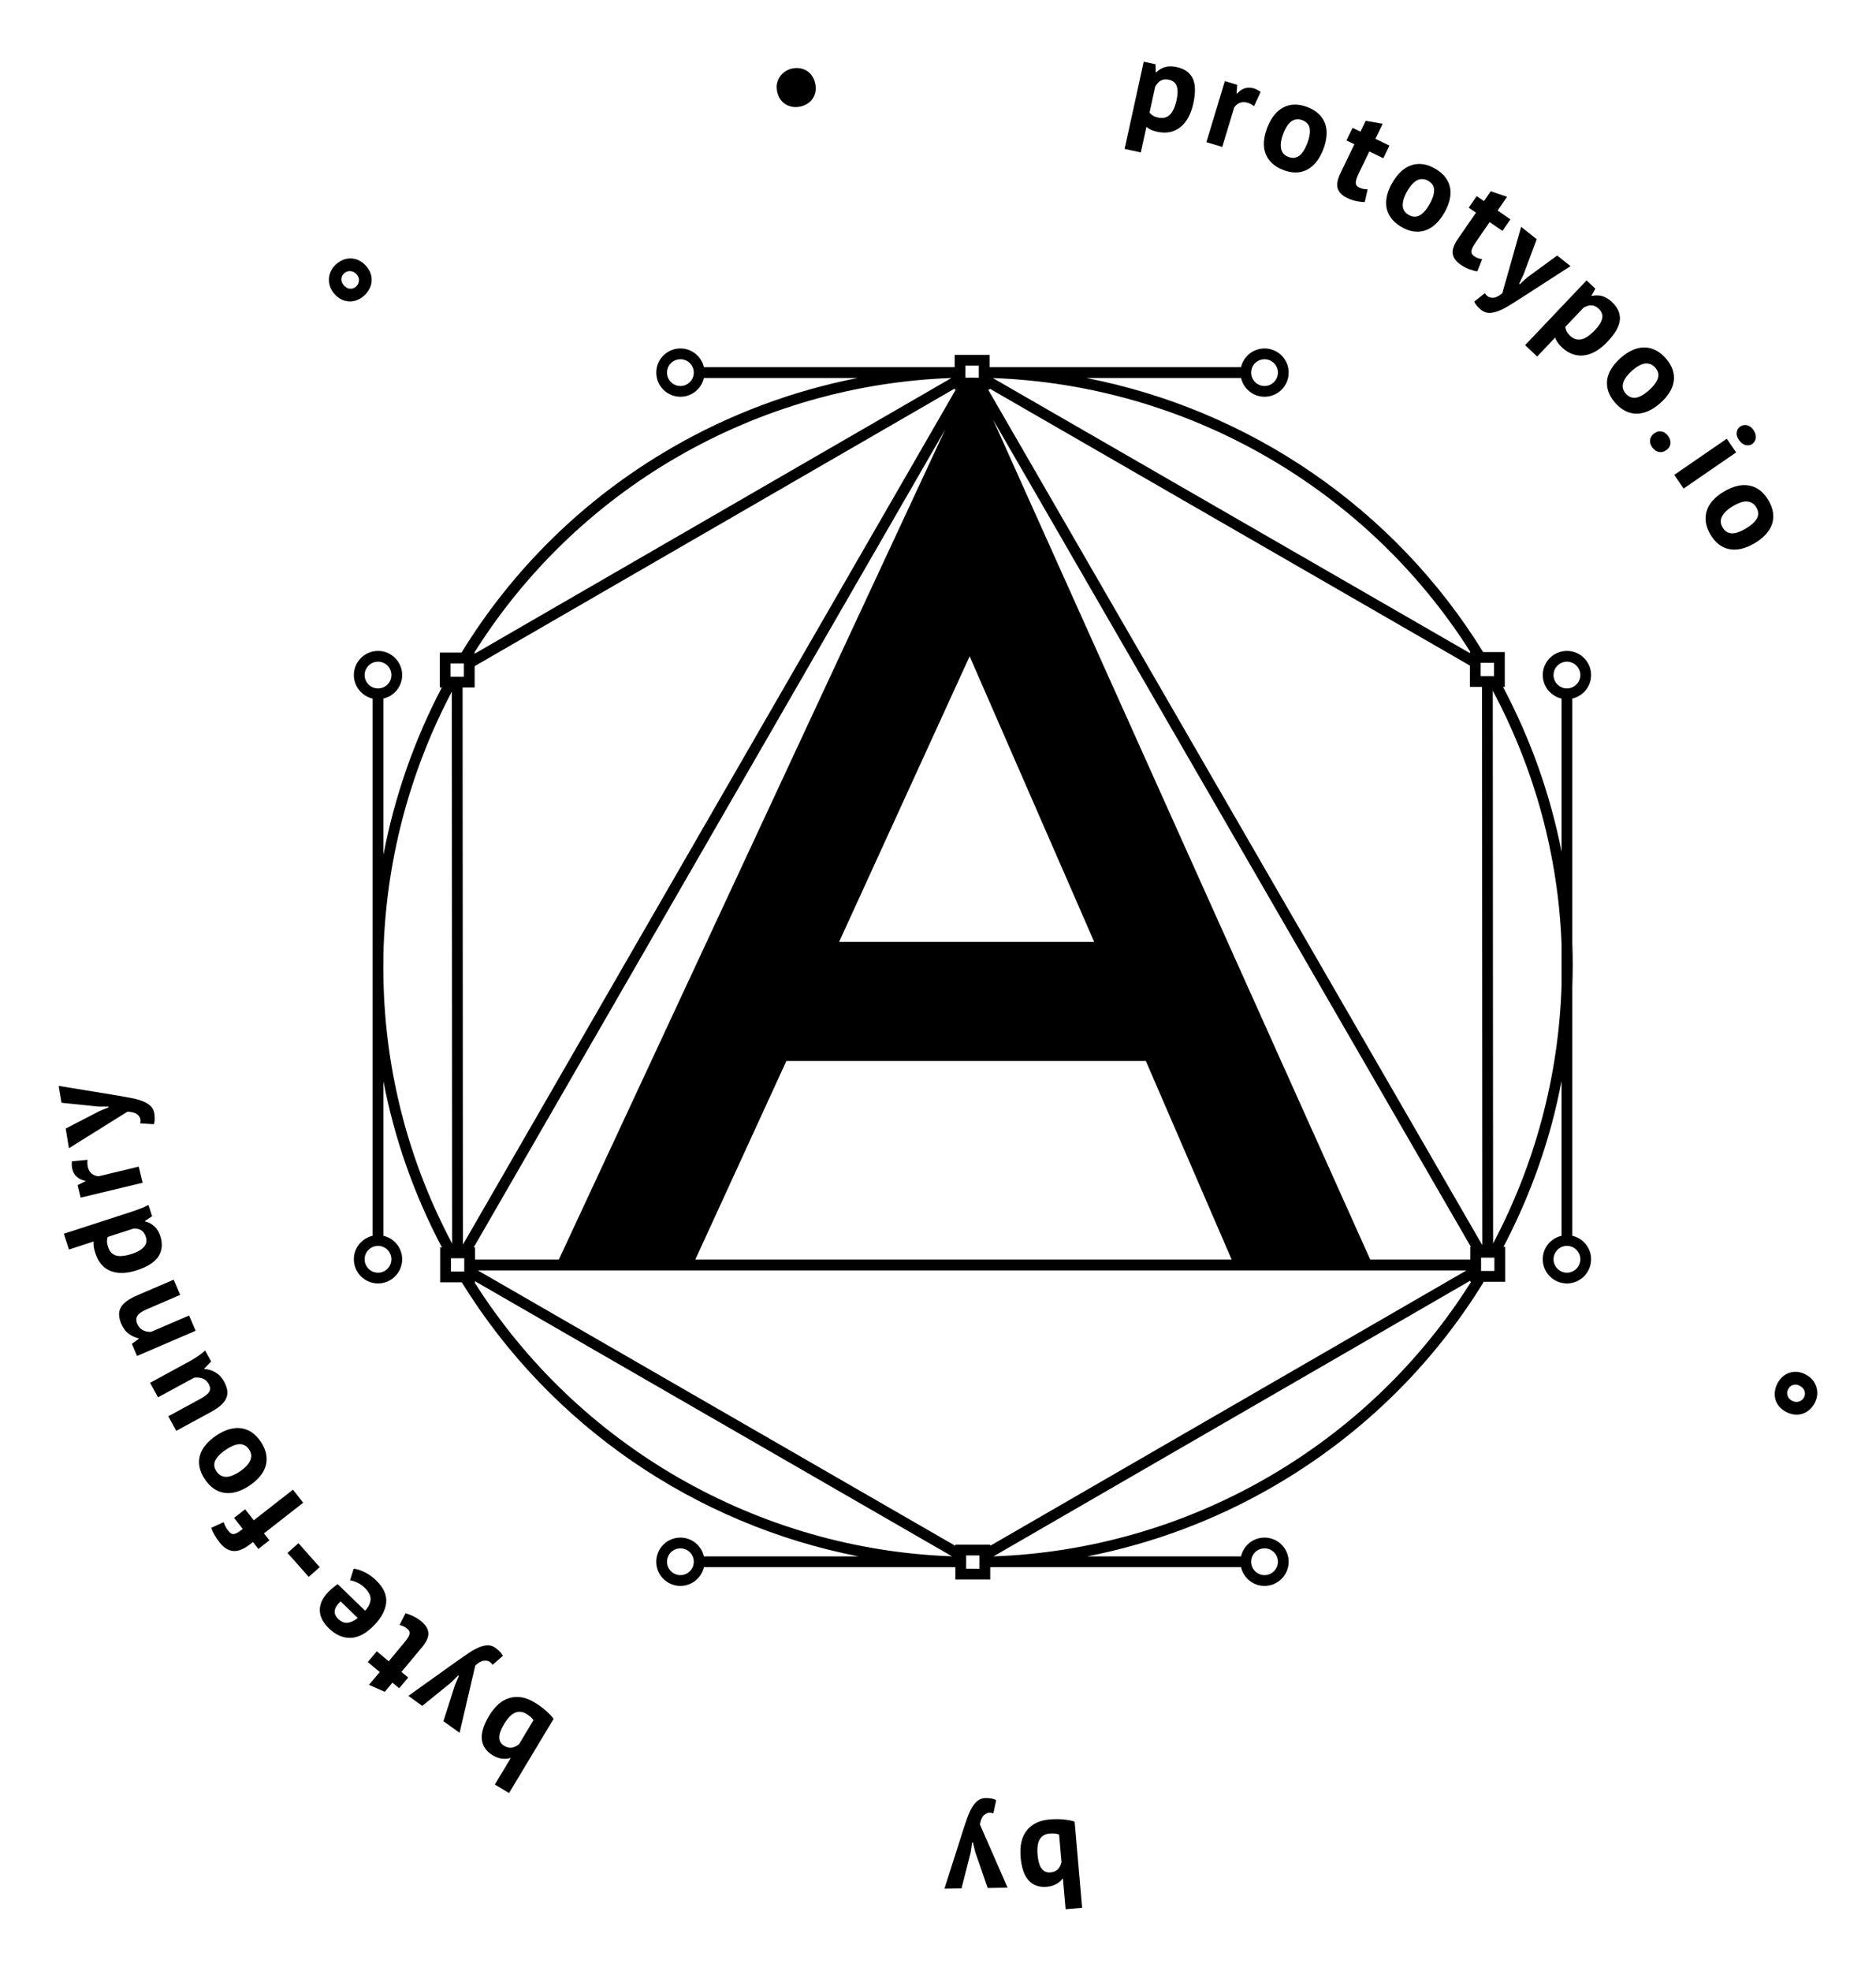 <?xml version="1.0" encoding="utf-8"?>
<!-- Generator: Adobe Illustrator 16.0.0, SVG Export Plug-In . SVG Version: 6.00 Build 0)  -->
<!DOCTYPE svg PUBLIC "-//W3C//DTD SVG 1.1//EN" "http://www.w3.org/Graphics/SVG/1.1/DTD/svg11.dtd">
<svg version="1.1" id="Calque_1" xmlns="http://www.w3.org/2000/svg" xmlns:xlink="http://www.w3.org/1999/xlink" x="0px" y="0px"
	 width="354.826px" height="372.697px" viewBox="0 0 354.826 372.697" enable-background="new 0 0 354.826 372.697"
	 xml:space="preserve">
<g>
	<g>
		<path d="M297.388,233.682v-47.141c0.094-2.727,0.103-5.441,0-8.158v-46.29c2.029-0.46,3.553-2.275,3.553-4.442
			c0-2.519-2.052-4.563-4.569-4.563c-2.522,0-4.574,2.045-4.574,4.563c0,2.167,1.523,3.981,3.556,4.452v28.97
			c-2.115-10.769-5.821-21.257-11.079-31.181h0.339v-6.59h-4.091c-16.744-27.135-44.192-45.806-75.051-51.826h29.259
			c0.46,2.026,2.274,3.549,4.444,3.549c2.516,0,4.566-2.045,4.566-4.567c0-2.521-2.051-4.566-4.566-4.566
			c-2.166,0-3.984,1.517-4.444,3.542h-47.094c-0.156,0-0.316,0-0.471-0.003v-2.33h-6.599v2.32c-0.168,0.013-0.341,0.01-0.514,0.013
			h-46.914c-0.467-2.026-2.277-3.542-4.443-3.542c-2.521,0-4.572,2.045-4.572,4.566c0,2.522,2.051,4.567,4.572,4.567
			c2.167,0,3.976-1.523,4.443-3.549h29.097c-12.283,2.4-24.169,6.83-35.109,13.157c-16.875,9.751-30.296,23.215-39.833,38.771
			h-4.116v6.59h0.396c-5.23,9.972-8.95,20.648-11.057,31.661v-29.562c2.03-0.46,3.551-2.275,3.551-4.442
			c0-2.519-2.05-4.563-4.565-4.563c-2.524,0-4.573,2.045-4.573,4.563c0,2.167,1.52,3.981,3.551,4.452v48.424v0.493v52.662
			c-2.031,0.467-3.551,2.275-3.551,4.442c0,2.524,2.049,4.573,4.573,4.573c2.515,0,4.565-2.049,4.565-4.573
			c0-2.167-1.521-3.976-3.551-4.442v-29.238c2.066,10.743,5.73,21.33,11.078,31.449h-0.341v6.591h4.088
			c16.74,27.122,44.181,45.796,75.024,51.822h-29.229c-0.467-2.029-2.277-3.553-4.443-3.553c-2.521,0-4.572,2.051-4.572,4.566
			c0,2.525,2.051,4.574,4.572,4.574c2.167,0,3.976-1.521,4.443-3.556h46.99c0.189,0.013,0.38,0.013,0.571,0.016v2.323h6.593v-2.323
			c0.205-0.003,0.413-0.003,0.618-0.016h46.818c0.46,2.035,2.274,3.556,4.444,3.556c2.516,0,4.566-2.049,4.566-4.574
			c0-2.516-2.051-4.566-4.566-4.566c-2.166,0-3.984,1.523-4.444,3.553h-29.072c12.272-2.404,24.152-6.833,35.082-13.154
			c16.581-9.581,30.166-22.891,39.908-38.771h4.039v-6.596h-0.321c3.89-7.412,7.006-15.288,9.221-23.576
			c0.691-2.593,1.254-5.194,1.767-7.8v29.273c-2.032,0.467-3.556,2.275-3.556,4.442c0,2.524,2.052,4.573,4.574,4.573
			c2.518,0,4.569-2.049,4.569-4.573C300.94,235.957,299.417,234.148,297.388,233.682z M293.836,127.651
			c0-1.396,1.133-2.531,2.535-2.531c1.391,0,2.531,1.136,2.531,2.531c0,1.398-1.141,2.528-2.531,2.528
			C294.969,130.18,293.836,129.05,293.836,127.651z M239.174,67.927c1.393,0,2.528,1.133,2.528,2.531
			c0,1.396-1.136,2.535-2.528,2.535c-1.396,0-2.531-1.14-2.531-2.535C236.643,69.06,237.778,67.927,239.174,67.927z M128.696,72.993
			c-1.397,0-2.537-1.14-2.537-2.535c0-1.398,1.14-2.531,2.537-2.531c1.392,0,2.529,1.133,2.529,2.531
			C131.225,71.854,130.087,72.993,128.696,72.993z M68.965,127.651c0-1.396,1.139-2.531,2.539-2.531
			c1.392,0,2.527,1.136,2.527,2.531c0,1.398-1.135,2.528-2.527,2.528C70.104,130.18,68.965,129.05,68.965,127.651z M74.031,238.124
			c0,1.395-1.135,2.537-2.527,2.537c-1.4,0-2.539-1.143-2.539-2.537c0-1.396,1.139-2.529,2.539-2.529
			C72.896,235.595,74.031,236.729,74.031,238.124z M128.696,297.854c-1.397,0-2.537-1.14-2.537-2.535
			c0-1.395,1.14-2.528,2.537-2.528c1.392,0,2.529,1.134,2.529,2.528C131.225,296.715,130.087,297.854,128.696,297.854z
			 M239.174,292.791c1.393,0,2.528,1.134,2.528,2.528c0,1.396-1.136,2.535-2.528,2.535c-1.396,0-2.531-1.14-2.531-2.535
			C236.643,293.925,237.778,292.791,239.174,292.791z M187.293,292.299v-0.208H180.7v0.221l-90.335-52.085h187.011L187.293,292.299z
			 M89.775,125.968l90.792-52.492v0.217h0.195L87.555,235.352l-0.061-105.357h2.281V125.968z M280.312,129.892l0.054,105.569
			L186.906,73.694h0.259v-0.221l90.852,52.386v4.032H280.312z M158.71,178.104l24.689-54.002l23.557,54.002H158.71z
			 M216.728,200.629l16.229,37.555H131.508l17.228-37.555H216.728z M178.777,81.214l-73.081,156.969H89.85v-2.291h-0.256
			L178.777,81.214z M278.09,235.784v2.399h-18.923l-71.33-158.809l90.368,156.41H278.09z M282.573,125.337v1.437v1.079h-0.229
			h-1.504h-0.539h-0.246v-0.819v-0.56v-1.137h1.14h0.554H282.573z M278.119,123.302h-0.103v0.205l-90.225-52.018
			C224.52,72.801,258.488,92.297,278.119,123.302z M182.604,69.14h0.784h0.887h0.854v0.252v0.042v0.512v0.669v0.816
			c-0.288-0.003-0.583-0.016-0.867-0.016c-0.145,0-0.291-0.006-0.433-0.006c-0.165,0-0.326,0.006-0.492,0.006
			c-0.243,0.007-0.486,0.013-0.733,0.016v-0.938v-0.547v-0.512v-0.042V69.14z M128.143,86.393
			c15.834-9.153,33.668-14.267,51.81-14.913l-90.178,52.136v-0.211h-0.061C99.039,108.587,111.966,95.744,128.143,86.393z
			 M85.217,125.446h0.887h0.509h1.128v1.245v0.455v0.816h-0.247h-0.493h-1.544h-0.24v-0.983V125.446z M72.519,181.404v-0.845
			c0.394-17.356,4.85-34.423,12.938-49.769l0.062,104.372C76.438,218.087,72.25,199.617,72.519,181.404z M85.292,240.443v-0.217
			v-0.951v-0.266v-1.078h0.227h0.547h0.958h0.534h0.251v0.819v0.56v0.916v0.217h-1.143h-0.553H85.292z M89.746,242.483h0.104v-0.205
			l90.216,52.018C143.343,292.979,109.376,273.481,89.746,242.483z M185.261,296.645h-2.524v-0.259v-0.048v-0.5v-1.484v-0.048
			v-0.176h1.119h0.282h1.123v0.176v0.048v1.479v0.506v0.054V296.645z M239.725,279.393c-15.835,9.152-33.674,14.267-51.819,14.913
			l90.185-52.141v0.215h0.153C268.732,257.502,255.627,270.197,239.725,279.393z M282.65,239.407v0.819v0.111h-0.813h-0.591h-1.118
			v-0.111v-0.995v-0.603v-0.807h0.244h0.586h0.776h0.67h0.246v1.14V239.407z M291.614,211.676
			c-2.204,8.254-5.319,16.095-9.21,23.462l-0.061-104.536c7.978,14.984,12.369,31.277,13.009,47.854v8.023
			C295.068,194.896,293.849,203.343,291.614,211.676z M296.371,240.661c-1.402,0-2.535-1.143-2.535-2.537
			c0-1.396,1.133-2.529,2.535-2.529c1.391,0,2.531,1.134,2.531,2.529C298.902,239.519,297.762,240.661,296.371,240.661z"/>
	</g>
	<g>
		<path d="M216.323,11.665l2.237,0.486l0.041,1.492l0.097,0.022c0.541-0.509,1.117-0.841,1.734-1.001
			c0.625-0.163,1.335-0.157,2.132,0.026c1.478,0.313,2.483,1.024,3.018,2.128c0.535,1.094,0.573,2.675,0.122,4.756
			c-0.221,1.002-0.537,1.881-0.951,2.64c-0.409,0.759-0.915,1.367-1.501,1.828c-0.585,0.467-1.244,0.777-1.98,0.928
			c-0.733,0.15-1.529,0.131-2.394-0.051c-0.49-0.109-0.877-0.231-1.179-0.375c-0.3-0.141-0.589-0.32-0.867-0.551l-1.059,4.836
			l-3.063-0.669L216.323,11.665z M221.079,15.073c-0.595-0.131-1.094-0.083-1.497,0.141c-0.404,0.23-0.765,0.615-1.085,1.171
			l-1.072,4.9c0.183,0.224,0.394,0.416,0.627,0.573c0.237,0.157,0.569,0.281,0.992,0.375c0.88,0.195,1.606,0.028,2.183-0.493
			c0.576-0.525,1.021-1.501,1.335-2.935c0.223-1.034,0.227-1.875,0.003-2.516C222.347,15.649,221.851,15.243,221.079,15.073z"/>
		<path d="M237.189,20.079c-0.425-0.313-0.832-0.531-1.216-0.646c-0.538-0.16-1.03-0.157-1.481,0.019
			c-0.448,0.172-0.798,0.47-1.06,0.88l-2.254,7.453l-2.998-0.905l3.488-11.543l2.33,0.701l-0.112,1.632l0.093,0.025
			c0.432-0.49,0.919-0.819,1.46-0.995c0.537-0.173,1.106-0.169,1.708,0.013c0.4,0.119,0.832,0.346,1.284,0.669L237.189,20.079z"/>
		<path d="M239.692,24.127c0.743-1.905,1.78-3.181,3.104-3.844c1.331-0.672,2.839-0.675,4.516-0.022
			c0.896,0.35,1.619,0.804,2.17,1.345c0.544,0.544,0.938,1.155,1.172,1.843c0.233,0.686,0.312,1.434,0.242,2.253
			c-0.066,0.819-0.275,1.671-0.618,2.554c-0.745,1.901-1.775,3.188-3.098,3.86c-1.318,0.666-2.819,0.672-4.496,0.016
			c-0.899-0.349-1.622-0.8-2.17-1.341c-0.55-0.541-0.943-1.155-1.184-1.843c-0.241-0.692-0.327-1.444-0.259-2.263
			C239.142,25.868,239.351,25.014,239.692,24.127z M242.703,25.302c-0.191,0.496-0.322,0.976-0.399,1.424
			c-0.069,0.458-0.08,0.874-0.022,1.261c0.058,0.384,0.199,0.72,0.42,1.002c0.227,0.288,0.541,0.515,0.947,0.668
			c0.762,0.301,1.439,0.243,2.035-0.167c0.589-0.406,1.116-1.213,1.584-2.407c0.4-1.037,0.557-1.939,0.461-2.71
			c-0.099-0.768-0.557-1.319-1.383-1.635c-0.72-0.285-1.386-0.23-2,0.147C243.731,23.273,243.185,24.073,242.703,25.302z"/>
		<path d="M255.822,24.169l1.498,0.723l0.988-2.045l3.21,0.557l-1.373,2.848l2.653,1.277l-1.155,2.394l-2.65-1.283l-2.01,4.173
			c-0.368,0.749-0.55,1.328-0.553,1.725c-0.007,0.403,0.201,0.704,0.62,0.902c0.291,0.144,0.554,0.237,0.79,0.275
			c0.237,0.044,0.516,0.073,0.832,0.08l-0.547,2.413c-0.482,0-1.015-0.061-1.6-0.179c-0.586-0.122-1.144-0.313-1.681-0.573
			c-0.999-0.48-1.609-1.091-1.834-1.827c-0.22-0.746-0.047-1.706,0.519-2.877l2.64-5.472l-1.5-0.724L255.822,24.169z"/>
		<path d="M263.343,34.557c1.031-1.77,2.246-2.877,3.667-3.332c1.412-0.448,2.9-0.228,4.456,0.685
			c0.838,0.48,1.478,1.034,1.938,1.651c0.458,0.621,0.753,1.29,0.877,1.997c0.122,0.72,0.087,1.479-0.105,2.272
			c-0.194,0.8-0.531,1.606-1.008,2.432c-1.027,1.76-2.241,2.877-3.651,3.325c-1.409,0.458-2.89,0.237-4.445-0.666
			c-0.839-0.489-1.479-1.043-1.939-1.661c-0.458-0.621-0.756-1.287-0.887-2.006c-0.132-0.714-0.096-1.473,0.097-2.276
			C262.532,36.183,262.869,35.376,263.343,34.557z M266.14,36.173c-0.266,0.467-0.47,0.912-0.614,1.351
			c-0.142,0.438-0.212,0.848-0.217,1.238c-0.004,0.394,0.086,0.743,0.262,1.059c0.18,0.32,0.457,0.586,0.829,0.8
			c0.71,0.416,1.389,0.464,2.035,0.15s1.296-1.024,1.937-2.135c0.563-0.963,0.851-1.83,0.877-2.608
			c0.021-0.774-0.35-1.383-1.117-1.828c-0.666-0.391-1.331-0.438-1.998-0.157C267.468,34.33,266.803,35.04,266.14,36.173z"/>
		<path d="M279.304,37.085l1.369,0.944l1.286-1.869l3.089,1.05l-1.793,2.599l2.423,1.671l-1.504,2.183l-2.426-1.667l-2.631,3.818
			c-0.471,0.685-0.746,1.226-0.81,1.616c-0.067,0.397,0.093,0.72,0.477,0.986c0.266,0.188,0.512,0.313,0.74,0.397
			c0.229,0.08,0.499,0.144,0.809,0.205l-0.915,2.301c-0.471-0.073-0.989-0.217-1.545-0.422c-0.561-0.208-1.089-0.487-1.575-0.823
			c-0.915-0.627-1.424-1.324-1.533-2.096c-0.103-0.765,0.214-1.684,0.95-2.755l3.45-5.006l-1.369-0.947L279.304,37.085z"/>
		<path d="M288.161,51.913l-0.835,1.747l0.118,0.086l1.431-1.29l5.642-4.141l2.528,2.01l-9.646,6.221
			c-0.803,0.519-1.545,0.979-2.228,1.389c-0.685,0.41-1.334,0.723-1.939,0.938c-0.604,0.218-1.161,0.314-1.667,0.292
			c-0.505-0.026-0.979-0.211-1.421-0.56c-0.652-0.525-1.085-1.043-1.307-1.572l2.015-1.6c0.131,0.227,0.287,0.416,0.476,0.563
			c0.289,0.23,0.667,0.333,1.134,0.301c0.464-0.025,1.026-0.304,1.677-0.842l3.568-12.567l2.941,2.346L288.161,51.913z"/>
		<path d="M300.086,53.02l1.661,1.578l-0.736,1.299l0.073,0.064c0.724-0.157,1.389-0.144,2.007,0.045
			c0.608,0.179,1.217,0.553,1.808,1.12c1.098,1.037,1.592,2.166,1.482,3.382c-0.111,1.213-0.899,2.586-2.359,4.128
			c-0.71,0.746-1.434,1.335-2.179,1.773c-0.746,0.432-1.492,0.698-2.234,0.791c-0.738,0.096-1.466,0.016-2.169-0.237
			c-0.708-0.246-1.383-0.675-2.022-1.28c-0.362-0.345-0.634-0.659-0.819-0.928c-0.18-0.275-0.336-0.586-0.458-0.922l-3.405,3.588
			l-2.274-2.157L300.086,53.02z M302.394,58.399c-0.442-0.419-0.896-0.637-1.356-0.656c-0.462-0.016-0.978,0.131-1.534,0.442
			l-3.452,3.639c0.038,0.285,0.124,0.554,0.243,0.813c0.121,0.259,0.339,0.535,0.649,0.835c0.656,0.621,1.359,0.854,2.125,0.707
			c0.765-0.153,1.65-0.758,2.659-1.817c0.729-0.771,1.165-1.489,1.306-2.151C303.178,59.545,302.963,58.943,302.394,58.399z"/>
		<path d="M306.524,67.69c1.533-1.344,3.044-2.007,4.529-1.984c1.488,0.016,2.822,0.71,4.013,2.055
			c0.638,0.73,1.076,1.456,1.312,2.192c0.236,0.733,0.301,1.456,0.191,2.173c-0.108,0.714-0.383,1.421-0.822,2.119
			c-0.438,0.691-1.011,1.35-1.725,1.978c-1.533,1.347-3.041,2.02-4.521,1.997c-1.479-0.01-2.814-0.698-4.001-2.048
			c-0.637-0.723-1.075-1.453-1.312-2.189c-0.24-0.733-0.307-1.459-0.205-2.183c0.109-0.72,0.375-1.43,0.816-2.125
			C305.234,68.977,305.814,68.314,306.524,67.69z M308.659,70.119c-0.399,0.349-0.739,0.71-1.011,1.078
			c-0.275,0.375-0.474,0.74-0.602,1.108c-0.125,0.368-0.157,0.726-0.09,1.088c0.07,0.358,0.25,0.698,0.534,1.024
			c0.541,0.615,1.168,0.877,1.882,0.791c0.714-0.092,1.552-0.563,2.519-1.408c0.832-0.736,1.383-1.465,1.654-2.192
			c0.27-0.733,0.112-1.427-0.474-2.093c-0.509-0.576-1.123-0.838-1.846-0.781C310.506,68.784,309.651,69.249,308.659,70.119z"/>
		<path d="M312.842,81.976c0.449-0.342,0.909-0.47,1.387-0.39c0.477,0.077,0.89,0.349,1.244,0.81
			c0.368,0.483,0.528,0.973,0.483,1.453c-0.045,0.483-0.294,0.893-0.742,1.232c-0.444,0.345-0.909,0.476-1.396,0.396
			c-0.48-0.07-0.906-0.352-1.28-0.841c-0.352-0.458-0.503-0.931-0.447-1.421C312.145,82.734,312.395,82.322,312.842,81.976z"/>
		<path d="M326.6,82.962l1.773,2.586l-9.934,6.836l-1.775-2.586L326.6,82.962z M329.139,80.658c0.384-0.263,0.812-0.345,1.277-0.25
			c0.467,0.096,0.877,0.396,1.226,0.902c0.345,0.506,0.489,1.002,0.432,1.504c-0.058,0.493-0.282,0.877-0.663,1.143
			c-0.383,0.266-0.812,0.327-1.283,0.192c-0.473-0.131-0.883-0.451-1.232-0.957c-0.345-0.499-0.489-0.979-0.425-1.446
			C328.531,81.285,328.754,80.923,329.139,80.658z"/>
		<path d="M326.107,92.928c1.761-1.034,3.367-1.398,4.823-1.098s2.637,1.226,3.552,2.781c0.486,0.832,0.781,1.626,0.875,2.394
			c0.095,0.762,0.021,1.491-0.218,2.169c-0.247,0.685-0.644,1.325-1.207,1.927c-0.561,0.602-1.249,1.142-2.067,1.625
			c-1.76,1.034-3.366,1.402-4.82,1.107c-1.446-0.294-2.63-1.216-3.543-2.771c-0.488-0.832-0.777-1.625-0.873-2.394
			c-0.096-0.762-0.021-1.491,0.214-2.182c0.234-0.694,0.638-1.335,1.194-1.937C324.601,93.952,325.288,93.411,326.107,92.928z
			 M327.743,95.719c-0.455,0.265-0.854,0.557-1.193,0.871c-0.336,0.307-0.605,0.633-0.8,0.969c-0.192,0.336-0.289,0.688-0.289,1.05
			c0,0.372,0.109,0.736,0.33,1.107c0.413,0.71,0.979,1.085,1.699,1.133c0.717,0.045,1.625-0.256,2.736-0.916
			c0.957-0.557,1.636-1.171,2.038-1.833c0.397-0.668,0.378-1.383-0.069-2.141c-0.391-0.672-0.947-1.043-1.668-1.12
			C329.811,94.755,328.886,95.046,327.743,95.719z"/>
		<path d="M341.515,259.905c0.528,0.278,0.963,0.617,1.302,1.027c0.343,0.409,0.586,0.854,0.732,1.344
			c0.147,0.479,0.203,0.979,0.154,1.491c-0.048,0.506-0.195,1.005-0.445,1.495c-0.252,0.483-0.569,0.902-0.95,1.254
			c-0.384,0.359-0.812,0.621-1.293,0.791c-0.477,0.169-0.982,0.23-1.523,0.186c-0.537-0.042-1.085-0.205-1.642-0.493
			c-0.557-0.291-1.005-0.64-1.344-1.049c-0.34-0.414-0.576-0.858-0.704-1.339c-0.134-0.489-0.163-0.988-0.093-1.504
			c0.063-0.518,0.224-1.021,0.477-1.508c0.25-0.479,0.562-0.896,0.938-1.234c0.378-0.34,0.797-0.593,1.262-0.762
			c0.467-0.163,0.966-0.228,1.5-0.188C340.413,259.454,340.958,259.617,341.515,259.905z M340.406,262.05
			c-0.457-0.237-0.886-0.285-1.289-0.154c-0.407,0.131-0.707,0.397-0.906,0.781c-0.201,0.387-0.243,0.791-0.128,1.213
			c0.118,0.423,0.407,0.748,0.864,0.985c0.454,0.243,0.896,0.281,1.325,0.147c0.423-0.147,0.735-0.406,0.938-0.793
			c0.198-0.388,0.23-0.785,0.09-1.204C341.162,262.612,340.864,262.289,340.406,262.05z"/>
		<path d="M204.668,360.757l-3.12,0.275l-0.506-5.773l-0.096,0.013c-0.302,0.41-0.708,0.755-1.217,1.024
			c-0.505,0.271-1.081,0.432-1.721,0.489c-1.444,0.125-2.593-0.275-3.438-1.193c-0.845-0.915-1.354-2.381-1.53-4.404
			c-0.186-2.163,0.202-3.853,1.171-5.062c0.967-1.216,2.379-1.901,4.24-2.063c1.021-0.094,1.966-0.094,2.827,0.006
			c0.87,0.096,1.523,0.228,1.978,0.396L204.668,360.757z M198.689,354.064c0.579-0.047,1.031-0.242,1.367-0.565
			c0.336-0.333,0.575-0.784,0.717-1.36l-0.454-5.236c-0.267-0.108-0.552-0.176-0.852-0.192c-0.302-0.025-0.618-0.021-0.954,0.004
			c-0.852,0.08-1.466,0.441-1.856,1.095c-0.387,0.659-0.524,1.657-0.406,3.005C196.453,353.102,197.259,354.184,198.689,354.064z"/>
		<path d="M184.478,350.273l-0.464-1.876h-0.145l-0.281,1.914l-1.726,6.784l-3.23,0.048l3.489-10.935
			c0.288-0.903,0.57-1.735,0.839-2.483c0.269-0.756,0.563-1.409,0.896-1.96c0.331-0.554,0.699-0.979,1.105-1.286
			c0.399-0.301,0.886-0.457,1.449-0.47c0.838-0.014,1.508,0.118,2.01,0.381l-0.538,2.515c-0.246-0.089-0.486-0.131-0.729-0.131
			c-0.364,0.003-0.724,0.17-1.062,0.486c-0.347,0.32-0.593,0.89-0.757,1.716l5.236,11.976l-3.763,0.061L184.478,350.273z"/>
		<path d="M96.284,339.06l-2.689-1.613l2.979-4.965l-0.083-0.047c-0.485,0.156-1.014,0.191-1.589,0.111
			c-0.57-0.073-1.131-0.278-1.68-0.61c-1.245-0.749-1.935-1.738-2.083-2.98c-0.144-1.244,0.306-2.729,1.349-4.471
			c1.115-1.859,2.422-2.999,3.917-3.412c1.5-0.415,3.045-0.141,4.647,0.819c0.88,0.528,1.642,1.089,2.287,1.671
			c0.644,0.582,1.096,1.072,1.362,1.476L96.284,339.06z M95.369,330.13c0.496,0.295,0.978,0.416,1.443,0.343
			c0.461-0.068,0.922-0.298,1.376-0.672l2.706-4.517c-0.155-0.239-0.347-0.457-0.576-0.656c-0.231-0.194-0.49-0.374-0.778-0.547
			c-0.731-0.441-1.45-0.506-2.143-0.204c-0.699,0.3-1.397,1.036-2.092,2.192C94.124,328.043,94.143,329.394,95.369,330.13z"/>
		<path d="M86.037,318.679l0.754-1.782l-0.122-0.083l-1.371,1.36l-5.437,4.403l-2.62-1.898l9.34-6.672
			c0.774-0.548,1.497-1.047,2.159-1.488c0.666-0.436,1.299-0.781,1.89-1.027c0.593-0.246,1.147-0.368,1.653-0.371
			c0.506,0,0.987,0.167,1.445,0.492c0.676,0.493,1.136,0.992,1.379,1.504l-1.938,1.697c-0.136-0.225-0.301-0.403-0.5-0.541
			c-0.299-0.218-0.679-0.301-1.145-0.249c-0.461,0.047-1.006,0.357-1.629,0.924l-2.973,12.725l-3.053-2.201L86.037,318.679z"/>
		<path d="M75.504,319.249l-1.277-1.066l-1.452,1.738l-2.981-1.325l2.026-2.423l-2.259-1.885l1.701-2.038l2.259,1.891l2.965-3.559
			c0.539-0.643,0.858-1.155,0.963-1.543c0.1-0.383-0.029-0.723-0.386-1.023c-0.25-0.205-0.481-0.358-0.702-0.461
			c-0.221-0.103-0.482-0.191-0.786-0.281l1.118-2.205c0.471,0.118,0.972,0.301,1.509,0.566c0.533,0.262,1.031,0.576,1.488,0.96
			c0.851,0.714,1.294,1.456,1.333,2.224c0.035,0.774-0.367,1.661-1.2,2.663l-3.896,4.669l1.277,1.062L75.504,319.249z"/>
		<path d="M66.894,296.638c0.614,0.062,1.312,0.282,2.09,0.67c0.779,0.384,1.504,0.902,2.171,1.552
			c1.4,1.354,2.026,2.752,1.885,4.196c-0.141,1.437-0.902,2.866-2.278,4.287c-1.477,1.524-2.95,2.312-4.418,2.372
			c-1.464,0.054-2.856-0.554-4.171-1.831c-0.437-0.426-0.812-0.893-1.116-1.41c-0.301-0.52-0.486-1.066-0.553-1.648
			c-0.064-0.58,0.024-1.188,0.264-1.828c0.242-0.64,0.683-1.299,1.333-1.965c0.232-0.24,0.501-0.489,0.798-0.742
			c0.296-0.243,0.621-0.493,0.968-0.736l5.197,5.034c0.67-0.758,1.016-1.494,1.031-2.191c0.018-0.698-0.353-1.418-1.119-2.154
			c-0.469-0.461-0.961-0.798-1.48-1.015c-0.517-0.224-0.942-0.349-1.288-0.394L66.894,296.638z M63.951,306.114
			c0.592,0.576,1.198,0.819,1.823,0.743c0.627-0.08,1.253-0.381,1.879-0.912l-3.223-3.127c-0.65,0.575-1.018,1.152-1.107,1.715
			C63.234,305.101,63.444,305.631,63.951,306.114z"/>
		<path d="M58.397,298.185l-4.021-4.529l2.075-1.844l4.015,4.532L58.397,298.185z"/>
		<path d="M48.863,292.9l-1.022-1.312l-0.533,0.419c-1.205,0.938-2.272,1.369-3.21,1.277c-0.935-0.084-1.777-0.605-2.528-1.568
			c-0.793-1.012-1.331-1.949-1.616-2.813l2.349-1.069c0.126,0.371,0.257,0.683,0.398,0.925c0.145,0.25,0.309,0.496,0.498,0.729
			c0.2,0.26,0.394,0.426,0.583,0.513c0.187,0.093,0.389,0.103,0.604,0.048c0.209-0.054,0.442-0.16,0.69-0.326
			c0.25-0.166,0.526-0.365,0.83-0.603l-1.632-2.092l2.09-1.629l1.634,2.086l7.413-5.795l1.927,2.473l-7.411,5.796l1.027,1.307
			L48.863,292.9z"/>
		<path d="M47.202,280.912c-1.696,1.133-3.285,1.597-4.754,1.379c-1.467-0.214-2.704-1.078-3.703-2.573
			c-0.538-0.803-0.875-1.587-1.014-2.342c-0.14-0.762-0.109-1.481,0.096-2.18c0.2-0.698,0.565-1.359,1.092-1.99
			c0.524-0.634,1.182-1.213,1.969-1.741c1.701-1.133,3.282-1.594,4.746-1.386c1.464,0.215,2.7,1.068,3.7,2.56
			c0.533,0.807,0.874,1.581,1.011,2.34c0.139,0.759,0.112,1.491-0.086,2.192c-0.201,0.704-0.561,1.37-1.087,2.004
			C48.647,279.805,47.989,280.384,47.202,280.912z M45.405,278.224c0.441-0.297,0.822-0.608,1.144-0.938
			c0.32-0.326,0.569-0.672,0.738-1.019c0.176-0.342,0.253-0.704,0.232-1.065c-0.02-0.361-0.147-0.729-0.392-1.091
			c-0.455-0.679-1.043-1.021-1.762-1.021c-0.713-0.007-1.611,0.349-2.68,1.065c-0.923,0.614-1.565,1.268-1.93,1.952
			c-0.362,0.688-0.296,1.398,0.197,2.131c0.425,0.646,1.003,0.989,1.725,1.024C43.398,279.309,44.311,278.96,45.405,278.224z"/>
		<path d="M31.833,267.812l6.019-3.271c0.862-0.467,1.43-0.905,1.696-1.322c0.272-0.409,0.244-0.914-0.076-1.506
			c-0.285-0.52-0.678-0.871-1.176-1.051c-0.498-0.176-1.022-0.227-1.565-0.153l-6.844,3.72l-1.496-2.747l7.374-4.016
			c0.578-0.314,1.131-0.65,1.658-1.012c0.53-0.361,0.986-0.714,1.379-1.075l1.128,2.074l-1.304,1.344l0.048,0.086
			c0.714,0.025,1.403,0.241,2.07,0.628c0.669,0.388,1.219,0.976,1.648,1.766c0.293,0.541,0.482,1.06,0.574,1.556
			c0.083,0.503,0.048,0.983-0.129,1.44c-0.168,0.458-0.489,0.916-0.958,1.359c-0.474,0.452-1.123,0.903-1.957,1.354l-6.588,3.581
			L31.833,267.812z"/>
		<path d="M34.084,244.86l-6.295,2.708c-0.899,0.384-1.493,0.794-1.783,1.229c-0.288,0.426-0.296,0.95-0.032,1.568
			c0.237,0.55,0.594,0.947,1.076,1.178c0.479,0.242,0.992,0.345,1.533,0.304l7.179-3.089L37,251.642l-11.076,4.763l-0.984-2.285
			l1.32-0.963l-0.04-0.084c-0.618-0.134-1.223-0.41-1.821-0.819c-0.594-0.406-1.083-1.056-1.464-1.939
			c-0.237-0.55-0.37-1.069-0.408-1.562c-0.037-0.493,0.051-0.954,0.267-1.396c0.208-0.444,0.578-0.867,1.096-1.264
			c0.522-0.396,1.207-0.785,2.064-1.149l6.89-2.96L34.084,244.86z"/>
		<path d="M24.092,229.396c0.644-0.207,1.285-0.422,1.922-0.648c0.638-0.221,1.328-0.522,2.067-0.894l0.691,2.132l-1.358,0.893
			l0.034,0.096c0.634,0.132,1.206,0.429,1.725,0.899c0.514,0.461,0.895,1.089,1.148,1.869c0.468,1.44,0.356,2.708-0.333,3.812
			c-0.691,1.1-2.046,1.977-4.064,2.636c-1.958,0.638-3.623,0.685-4.996,0.147c-1.376-0.534-2.342-1.651-2.896-3.369
			c-0.156-0.475-0.252-0.871-0.3-1.198c-0.045-0.322-0.056-0.655-0.032-1.004l-4.658,1.517l-0.966-2.985L24.092,229.396z
			 M27.576,233.87c-0.188-0.576-0.481-0.995-0.871-1.235c-0.394-0.242-0.878-0.349-1.456-0.313l-4.868,1.577
			c-0.1,0.267-0.149,0.552-0.149,0.833c0,0.288,0.067,0.637,0.202,1.053c0.276,0.845,0.761,1.376,1.463,1.619
			c0.703,0.237,1.741,0.132,3.117-0.319c0.979-0.311,1.714-0.746,2.196-1.284C27.696,235.27,27.816,234.622,27.576,233.87z"/>
		<path d="M16.554,219.315c-0.056,0.521-0.035,0.979,0.056,1.373c0.133,0.544,0.39,0.967,0.767,1.267
			c0.377,0.291,0.806,0.449,1.288,0.471l7.578-1.818l0.731,3.048l-11.726,2.813l-0.568-2.366l1.461-0.723l-0.021-0.097
			c-0.643-0.124-1.173-0.377-1.595-0.758c-0.422-0.378-0.707-0.87-0.854-1.476c-0.094-0.409-0.119-0.893-0.074-1.453L16.554,219.315
			z"/>
		<path d="M18.758,210.124l1.786-0.733l-0.026-0.137l-1.93-0.007l-6.96-0.717l-0.522-3.188l11.326,1.855
			c0.939,0.158,1.799,0.314,2.584,0.471c0.783,0.157,1.473,0.361,2.063,0.603c0.594,0.249,1.071,0.55,1.432,0.901
			c0.362,0.362,0.585,0.813,0.678,1.373c0.131,0.826,0.104,1.504-0.084,2.043l-2.568-0.171c0.056-0.252,0.065-0.492,0.024-0.732
			c-0.059-0.371-0.269-0.694-0.637-0.982c-0.362-0.294-0.963-0.458-1.802-0.499l-11.087,6.922l-0.608-3.715L18.758,210.124z"/>
		<path d="M63.295,55.625c-0.401-0.438-0.686-0.916-0.867-1.412c-0.171-0.506-0.245-1.011-0.216-1.517
			c0.031-0.505,0.157-0.989,0.381-1.453c0.221-0.458,0.535-0.871,0.94-1.238c0.401-0.365,0.846-0.653,1.328-0.848
			c0.481-0.205,0.975-0.298,1.483-0.288c0.506,0.003,1.003,0.125,1.493,0.352c0.489,0.227,0.947,0.572,1.368,1.033
			c0.42,0.471,0.718,0.954,0.894,1.459c0.178,0.5,0.237,1.005,0.189,1.498c-0.043,0.499-0.189,0.979-0.434,1.437
			c-0.245,0.468-0.569,0.88-0.975,1.249c-0.404,0.365-0.843,0.643-1.312,0.832c-0.469,0.192-0.951,0.278-1.444,0.269
			c-0.498-0.006-0.987-0.122-1.469-0.342C64.166,56.432,63.716,56.089,63.295,55.625z M65.076,54.009
			c0.349,0.375,0.735,0.576,1.161,0.589c0.429,0.016,0.8-0.122,1.123-0.417c0.32-0.291,0.498-0.656,0.538-1.088
			c0.04-0.441-0.116-0.851-0.463-1.229c-0.344-0.381-0.741-0.576-1.192-0.599c-0.448-0.016-0.835,0.122-1.154,0.419
			c-0.321,0.288-0.49,0.653-0.505,1.095C64.567,53.212,64.732,53.622,65.076,54.009z"/>
		<path d="M146.982,17.288c-0.104-0.531-0.109-1.047-0.008-1.52c0.103-0.48,0.29-0.916,0.558-1.296
			c0.266-0.375,0.597-0.701,0.999-0.973c0.396-0.265,0.838-0.451,1.325-0.547c0.506-0.103,0.999-0.115,1.471-0.035
			c0.474,0.077,0.904,0.24,1.288,0.48c0.386,0.247,0.719,0.569,0.996,0.989c0.278,0.41,0.474,0.893,0.591,1.469
			c0.111,0.563,0.12,1.085,0.016,1.569c-0.101,0.476-0.281,0.902-0.544,1.276c-0.262,0.372-0.6,0.685-1.005,0.938
			c-0.41,0.252-0.867,0.429-1.373,0.528c-0.486,0.096-0.966,0.109-1.432,0.032c-0.465-0.083-0.896-0.24-1.288-0.48
			c-0.392-0.24-0.728-0.567-1.005-0.973C147.292,18.344,147.099,17.854,146.982,17.288z"/>
	</g>
</g>
</svg>
